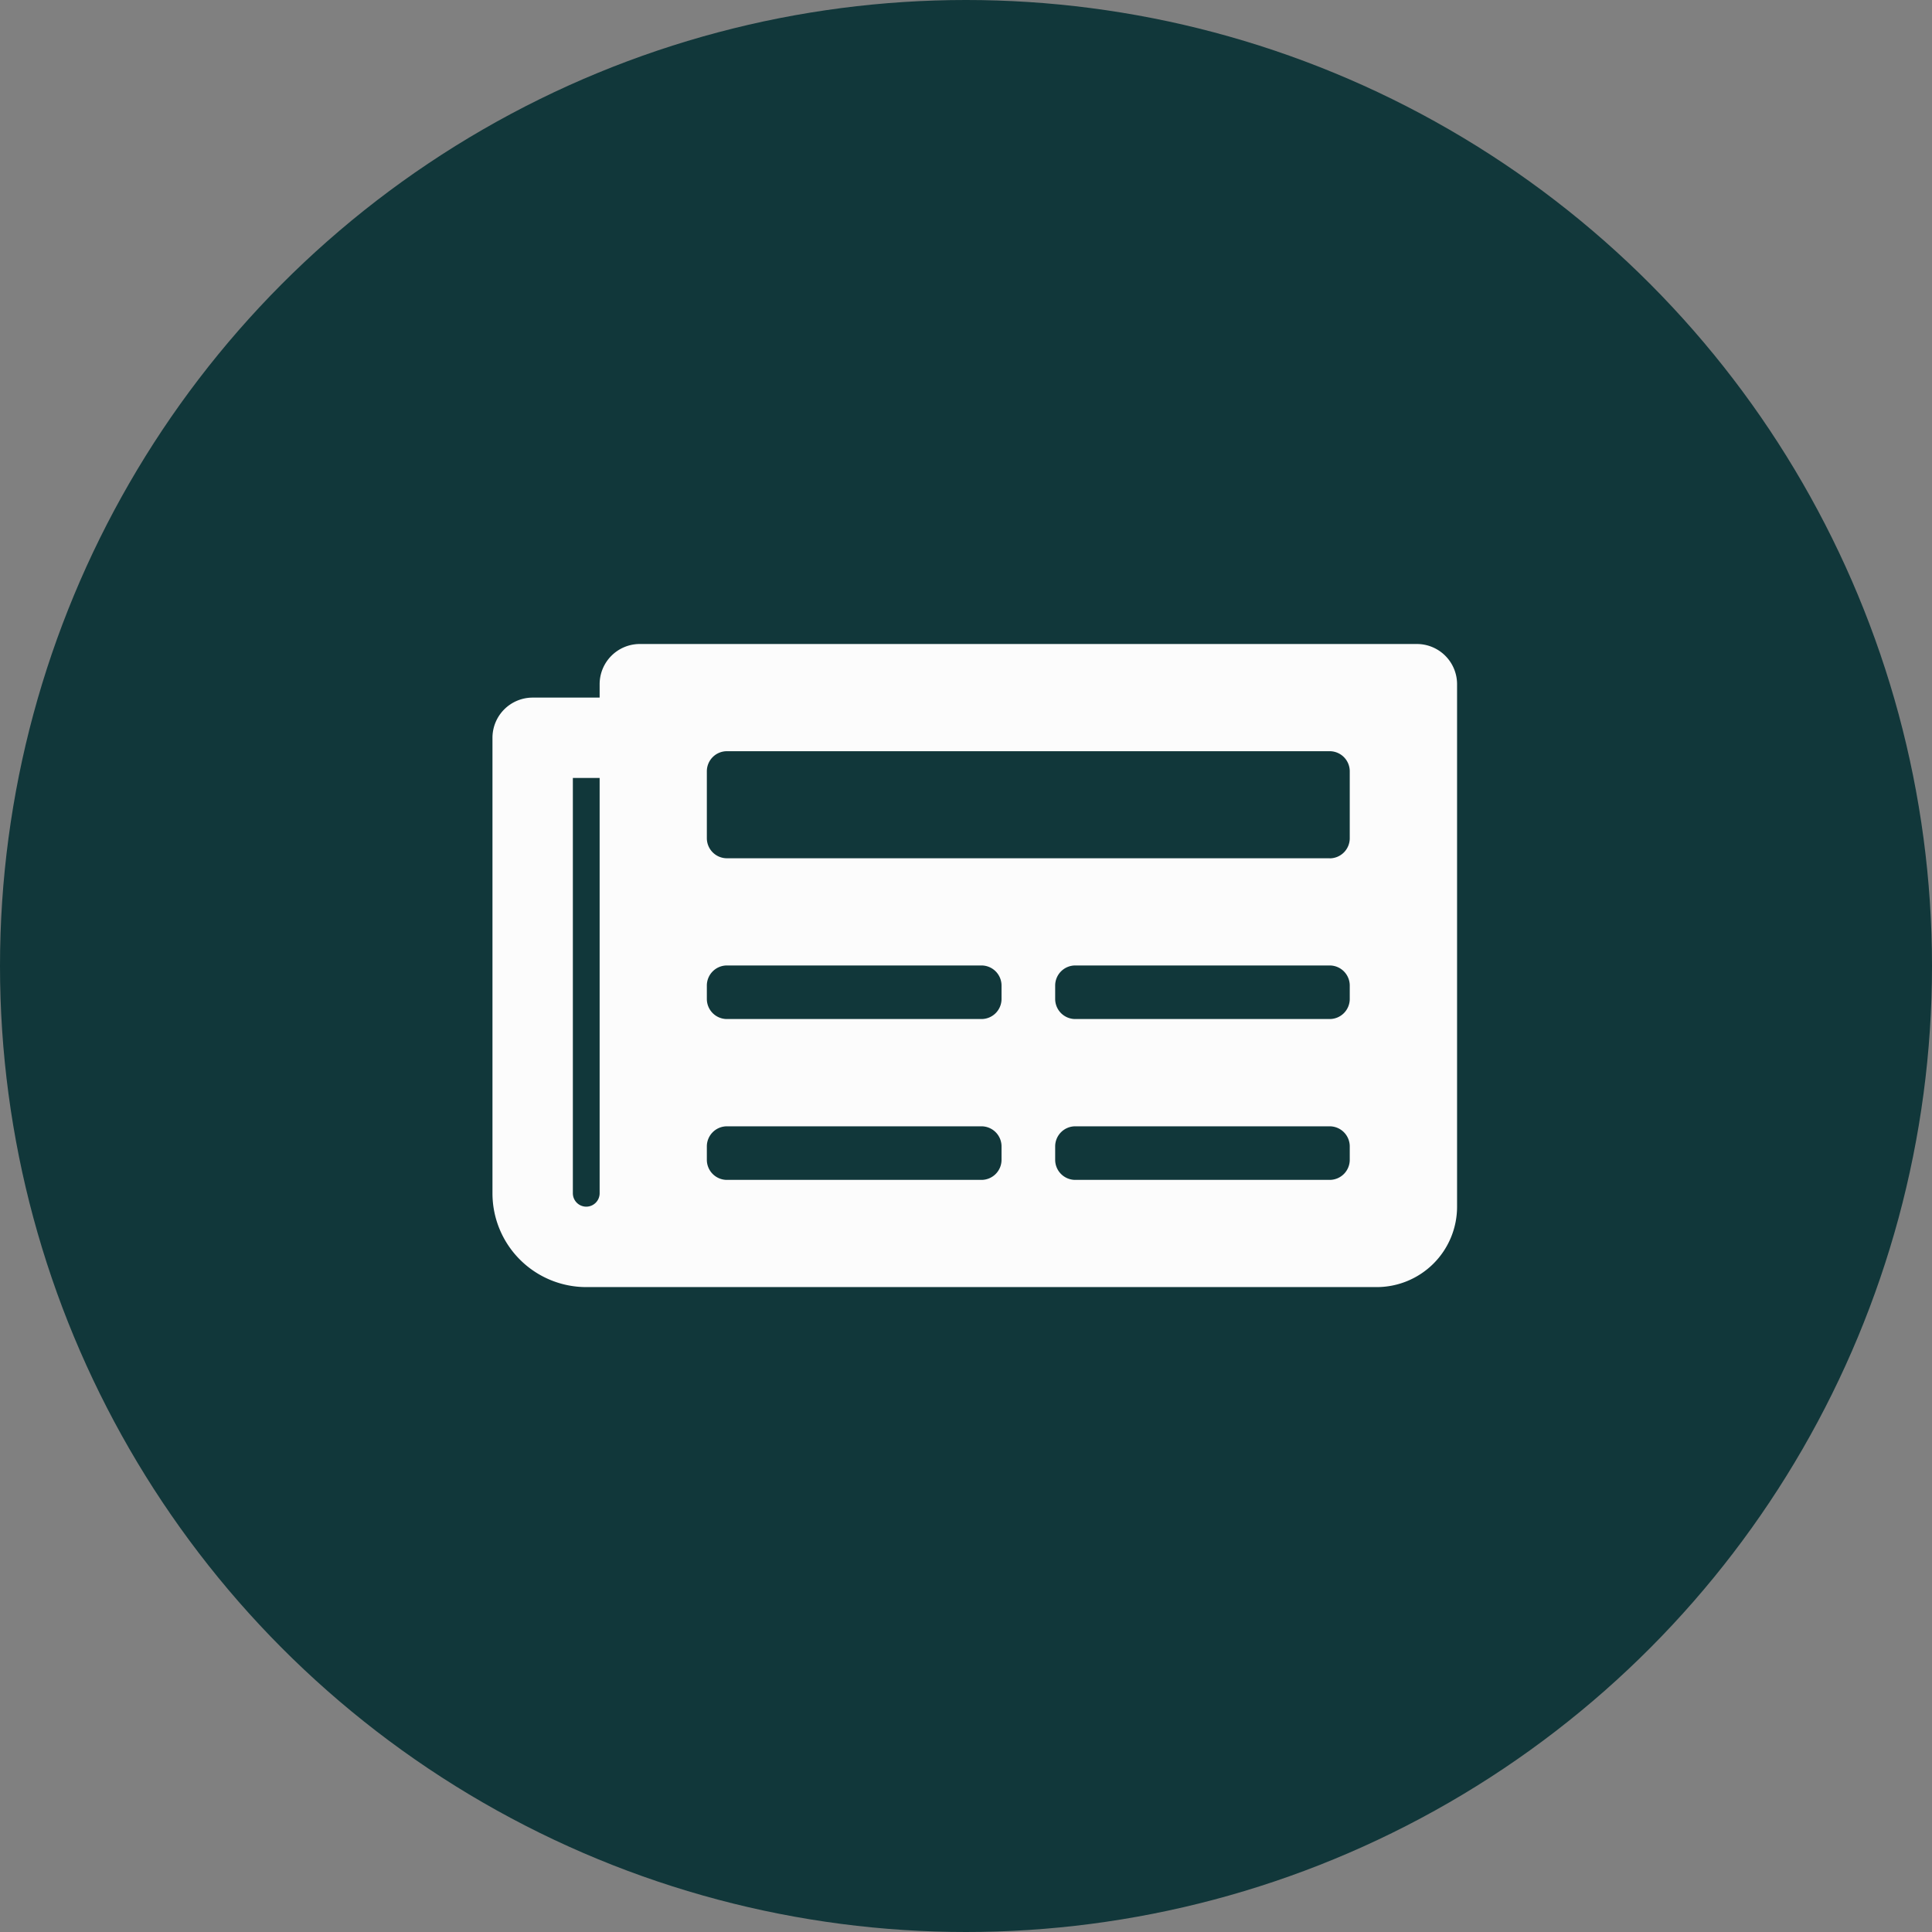 <svg xmlns="http://www.w3.org/2000/svg" width="51" height="51" viewBox="0 0 51 51">
  <rect x="0" y="0" width="51" height="51" fill="#808080" stroke="none"/>
  <g id="Group_2" data-name="Group 2" transform="translate(-387 -522)">
    <circle id="Ellipse_2" data-name="Ellipse 2" cx="25.5" cy="25.5" r="25.5" transform="translate(387 522)" fill="#11373a"/>
    <path id="Icon_awesome-newspaper" data-name="Icon awesome-newspaper" d="M24.4,4.5H3.89A1.061,1.061,0,0,0,2.829,5.561v.354H1.061A1.061,1.061,0,0,0,0,6.976V19a2.476,2.476,0,0,0,2.476,2.476H23.341a2.122,2.122,0,0,0,2.122-2.122V5.561A1.061,1.061,0,0,0,24.4,4.5ZM2.476,19.353A.354.354,0,0,1,2.122,19V8.036h.707V19A.354.354,0,0,1,2.476,19.353Zm10.433-.707H6.189a.53.53,0,0,1-.53-.53v-.354a.53.53,0,0,1,.53-.53h6.719a.53.53,0,0,1,.53.53v.354A.53.53,0,0,1,12.908,18.646Zm9.195,0H15.384a.53.53,0,0,1-.53-.53v-.354a.53.53,0,0,1,.53-.53H22.1a.53.53,0,0,1,.53.53v.354A.53.53,0,0,1,22.1,18.646ZM12.908,14.4H6.189a.53.53,0,0,1-.53-.53v-.354a.53.53,0,0,1,.53-.53h6.719a.53.53,0,0,1,.53.53v.354A.53.53,0,0,1,12.908,14.4Zm9.195,0H15.384a.53.53,0,0,1-.53-.53v-.354a.53.53,0,0,1,.53-.53H22.1a.53.53,0,0,1,.53.53v.354A.53.53,0,0,1,22.1,14.4Zm0-4.244H6.189a.53.53,0,0,1-.53-.53V7.86a.53.53,0,0,1,.53-.53H22.1a.53.53,0,0,1,.53.53V9.628A.53.53,0,0,1,22.1,10.158Z" transform="translate(400 534.5)" fill="#fcfcfc"/>
  </g>
</svg>
